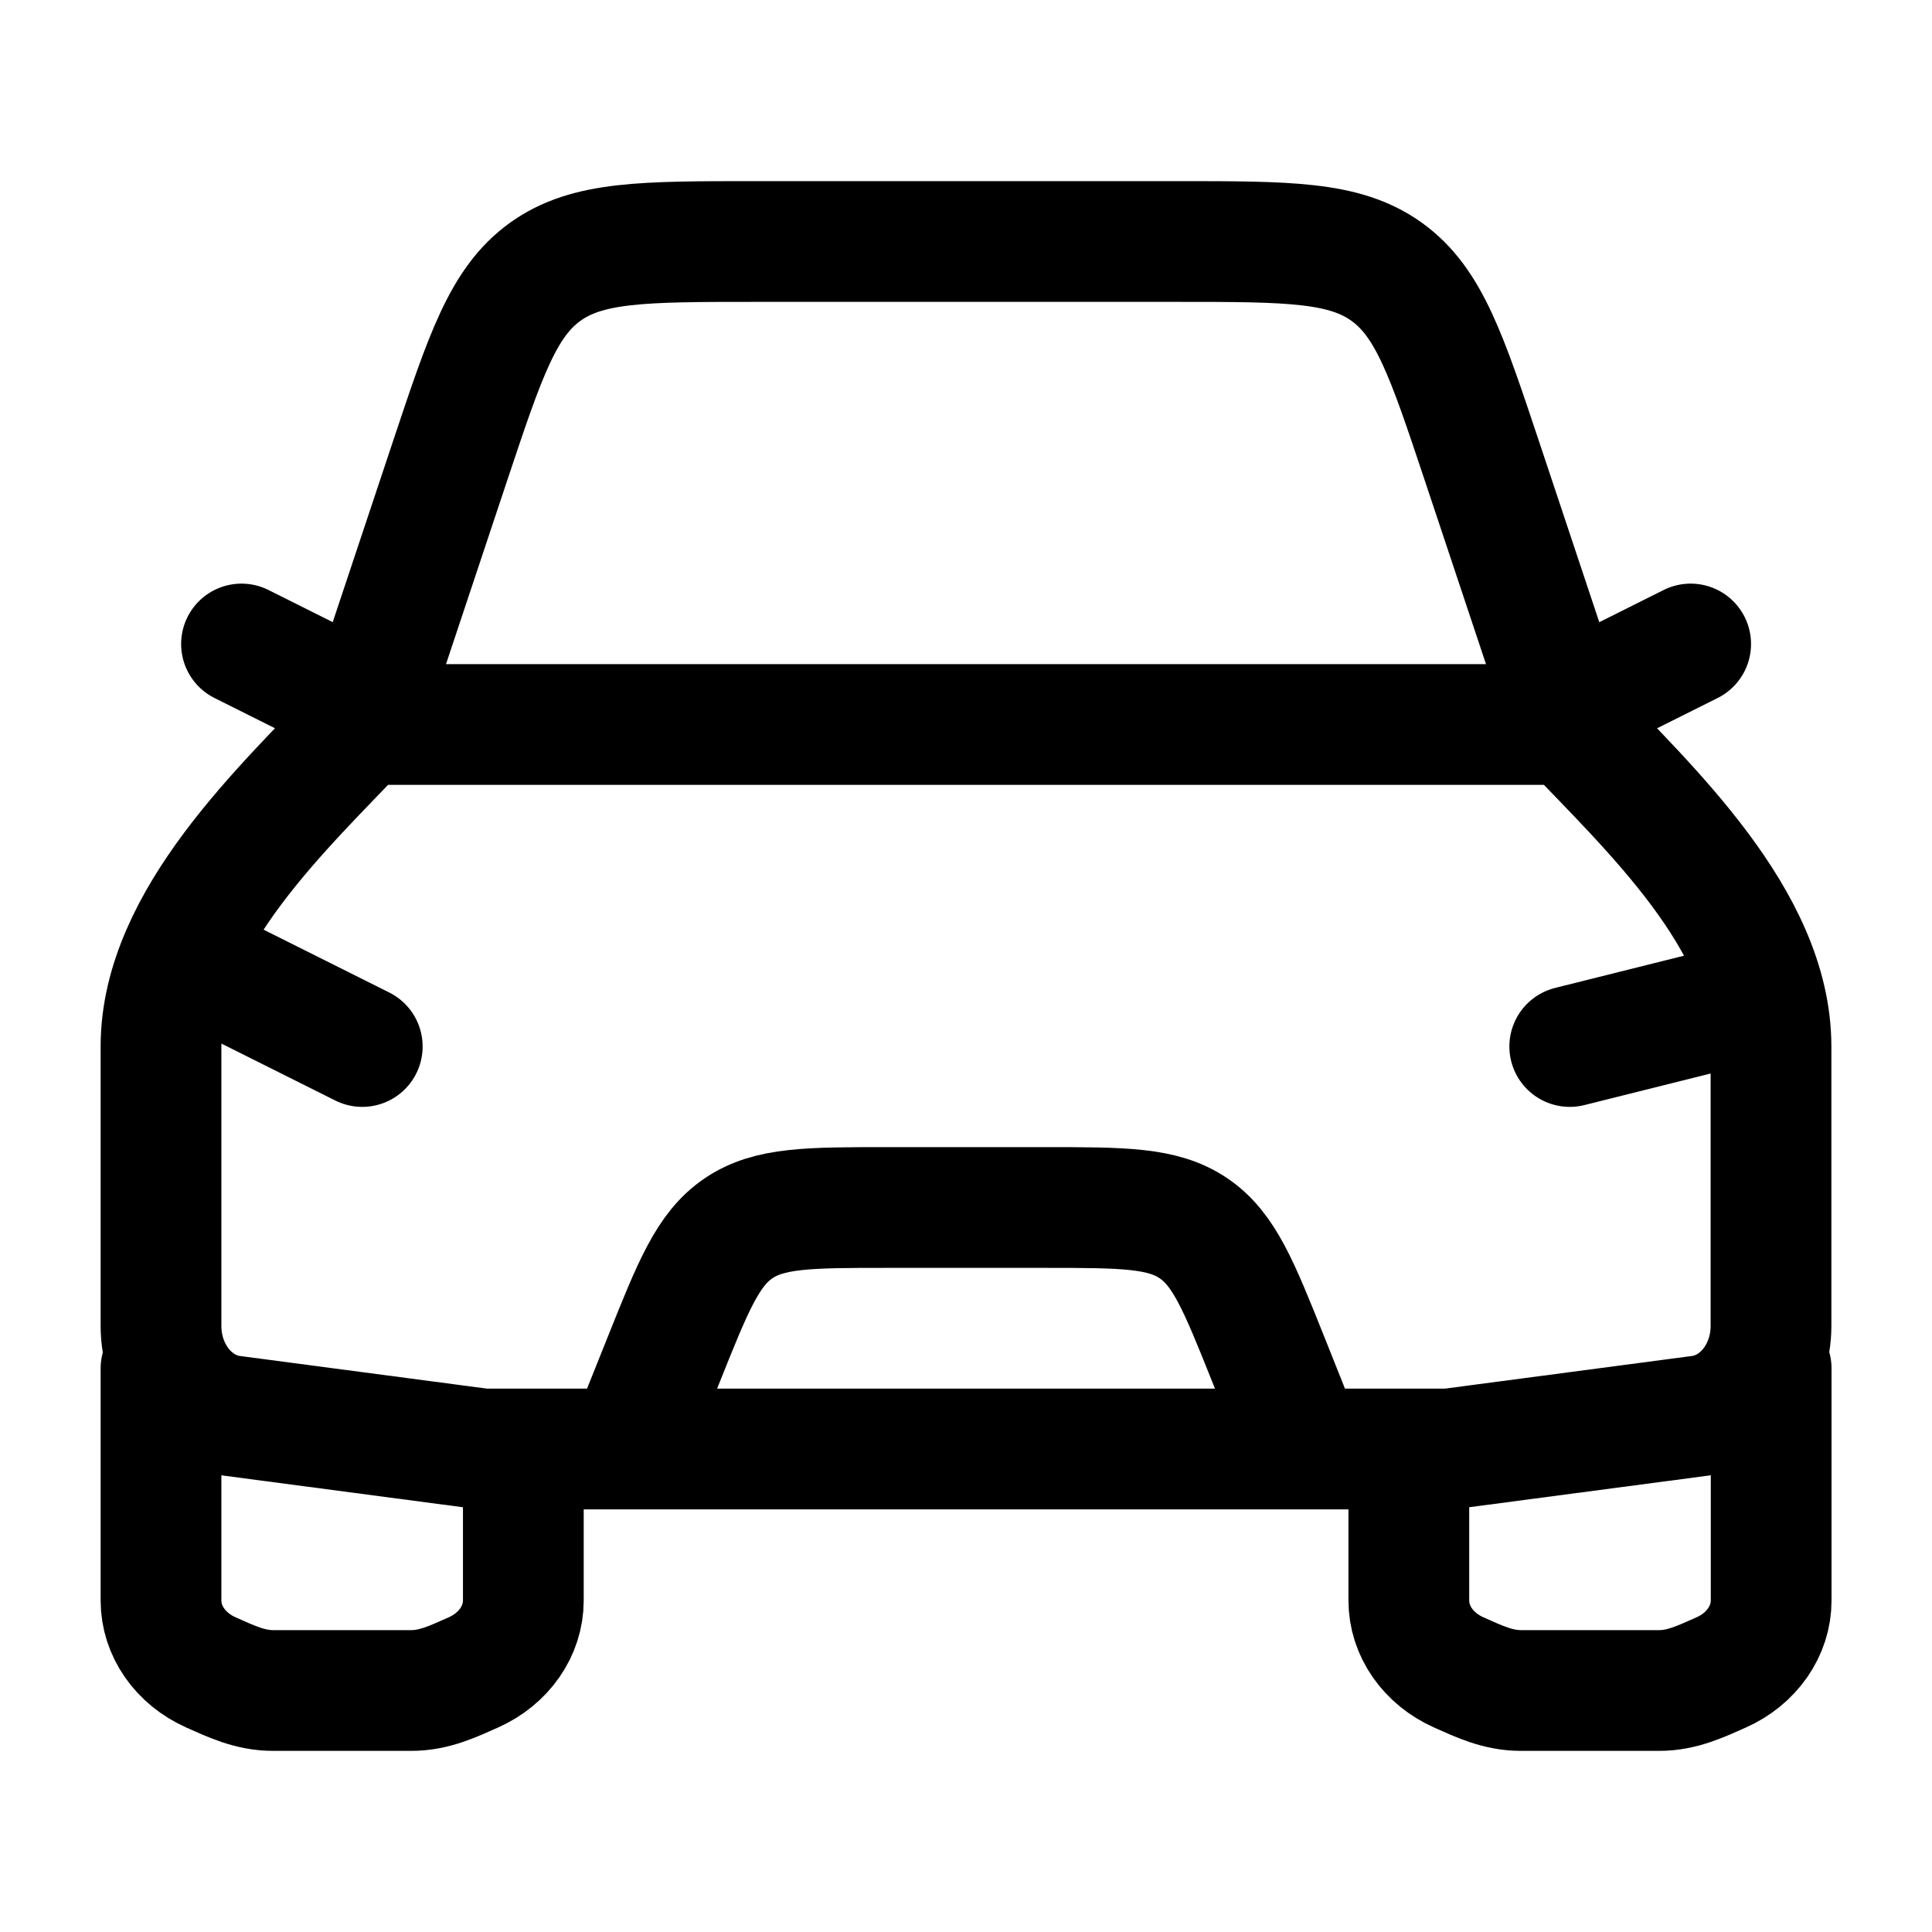<svg xmlns="http://www.w3.org/2000/svg" width="24" height="24" fill="none">
  <g class="car">
    <g class="car">
      <path stroke="currentColor" stroke-linecap="round" stroke-linejoin="round" stroke-width="1.5" d="m2.5 12 2 1m17-.5-2 .5M8 17.5l.246-.614c.365-.913.548-1.37.929-1.628C9.556 15 10.047 15 11.031 15h1.938c.984 0 1.476 0 1.857.258s.564.715.929 1.628L16 17.5M2 17v2.882c0 .379.241.725.622.894.247.11.483.224.769.224h1.719c.285 0 .521-.114.769-.224.381-.169.622-.516.622-.894V18m11 0v1.882c0 .379.241.725.622.894.247.11.483.224.769.224h1.719c.285 0 .521-.114.769-.224.381-.169.622-.516.622-.894V17m-2-8.5 1-.5M4 8.5 3 8m1.5 1 1.088-3.265c.44-1.32.66-1.98 1.184-2.358C7.296 3 7.992 3 9.383 3H14.617c1.391 0 2.087 0 2.611.378.524.378.744 1.038 1.184 2.358L19.5 9m-15 0h15m-15 0C3.543 10.014 2 11.425 2 13v3.471c0 .571.38 1.051.883 1.117L6 18h12l3.117-.412c.504-.067.883-.547.883-1.117v-3.471c0-1.575-1.543-2.986-2.5-4" class="Vector"/>
    </g>
  </g>
</svg>
